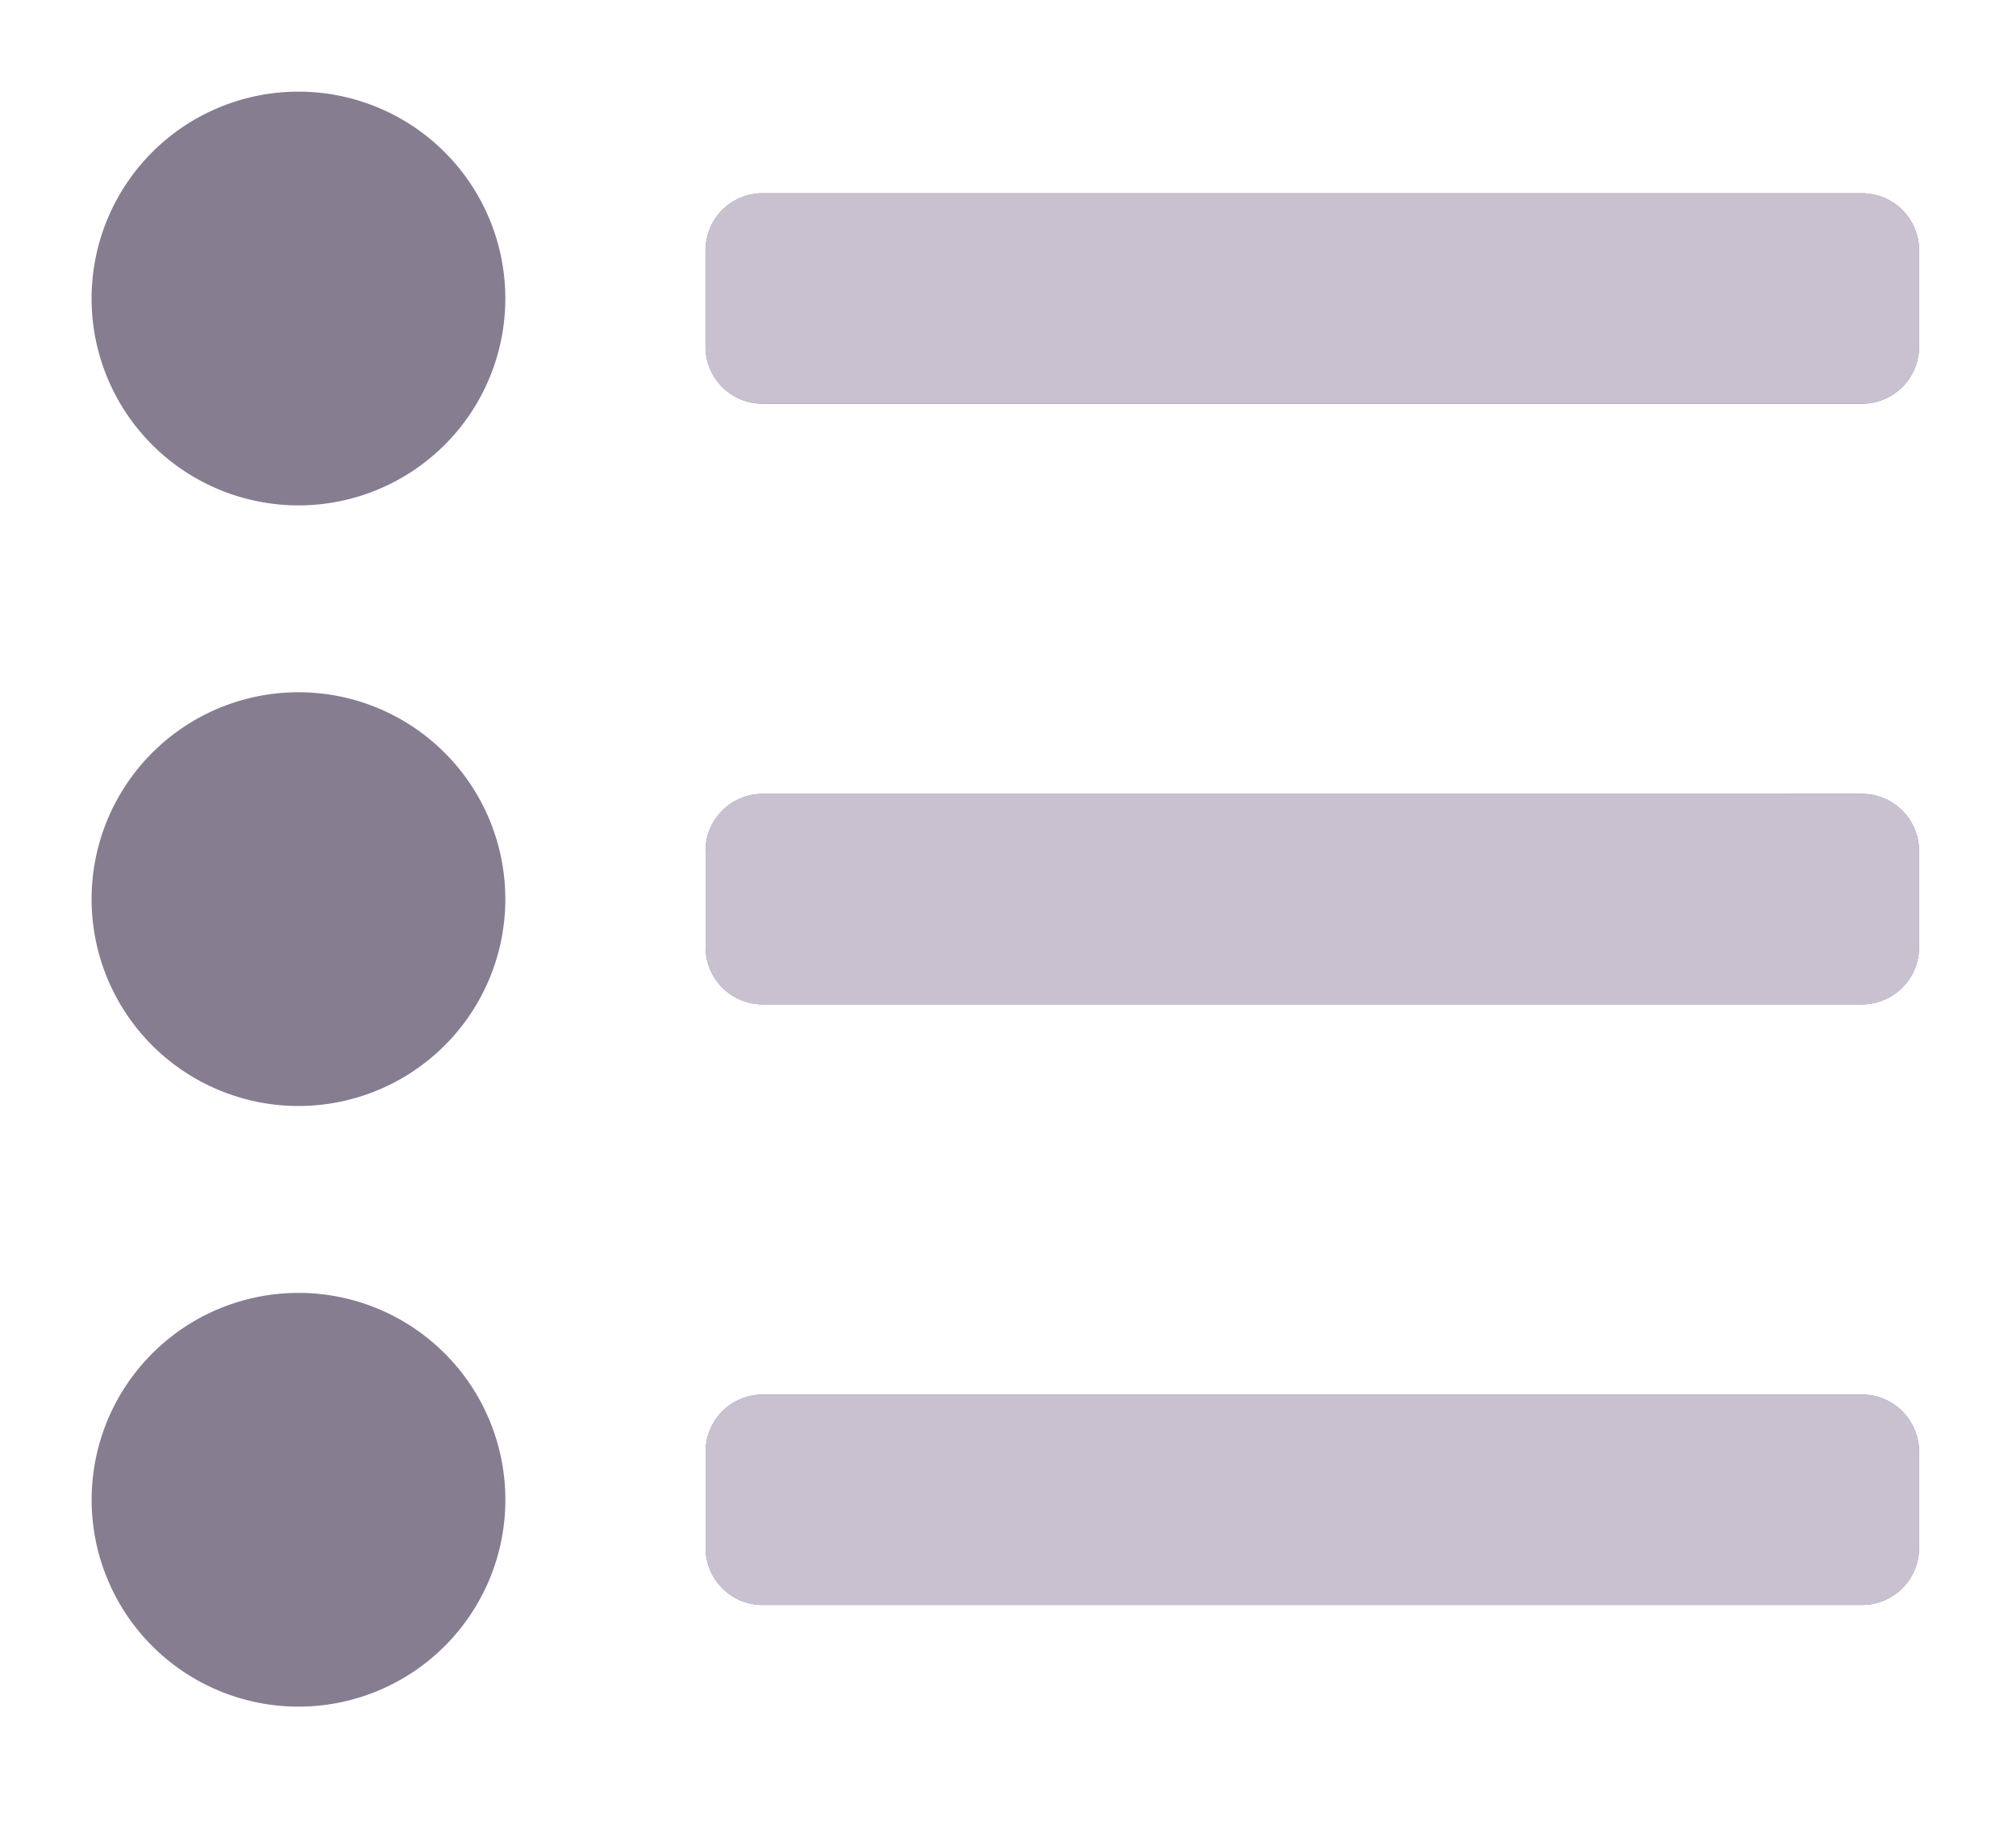 <svg width="22" height="20" fill="none" xmlns="http://www.w3.org/2000/svg"><path fill-rule="evenodd" clip-rule="evenodd" d="M3.257 5.515a2.257 2.257 0 1 0 0-4.515 2.257 2.257 0 0 0 0 4.515Zm0 6.554a2.257 2.257 0 1 0 0-4.515 2.257 2.257 0 0 0 0 4.515Zm2.258 4.297a2.257 2.257 0 1 1-4.515 0 2.257 2.257 0 0 1 4.515 0ZM7.719 2.579a.618.618 0 0 0-.02.153v1.05c0 .345.28.624.624.624h11.996a.623.623 0 0 0 .623-.623V2.732a.623.623 0 0 0-.623-.623H8.323a.62.62 0 0 0-.604.47Zm-.02 6.707c0-.344.28-.623.624-.623h11.996c.344 0 .623.28.623.623v1.051a.623.623 0 0 1-.623.623H8.323a.623.623 0 0 1-.623-.623v-1.05Zm.624 5.932a.623.623 0 0 0-.623.622v1.051c0 .344.279.623.623.623h11.996a.623.623 0 0 0 .623-.623v-1.05a.623.623 0 0 0-.623-.623H8.323Z" fill="#877D91"/><path fill-rule="evenodd" clip-rule="evenodd" d="M7.719 2.579a.618.618 0 0 0-.02.153v1.05c0 .345.28.623.623.623H20.32a.623.623 0 0 0 .623-.622V2.732a.623.623 0 0 0-.623-.623H8.323a.62.62 0 0 0-.604.47Zm-.02 6.707c0-.344.28-.623.623-.623H20.32c.344 0 .623.28.623.623v1.051a.623.623 0 0 1-.623.623H8.323a.623.623 0 0 1-.623-.623v-1.05Zm.623 5.932a.623.623 0 0 0-.622.622v1.051c0 .344.279.623.622.623H20.32a.623.623 0 0 0 .623-.623v-1.05a.623.623 0 0 0-.623-.623H8.323Z" fill="#C9C1D0"/></svg>